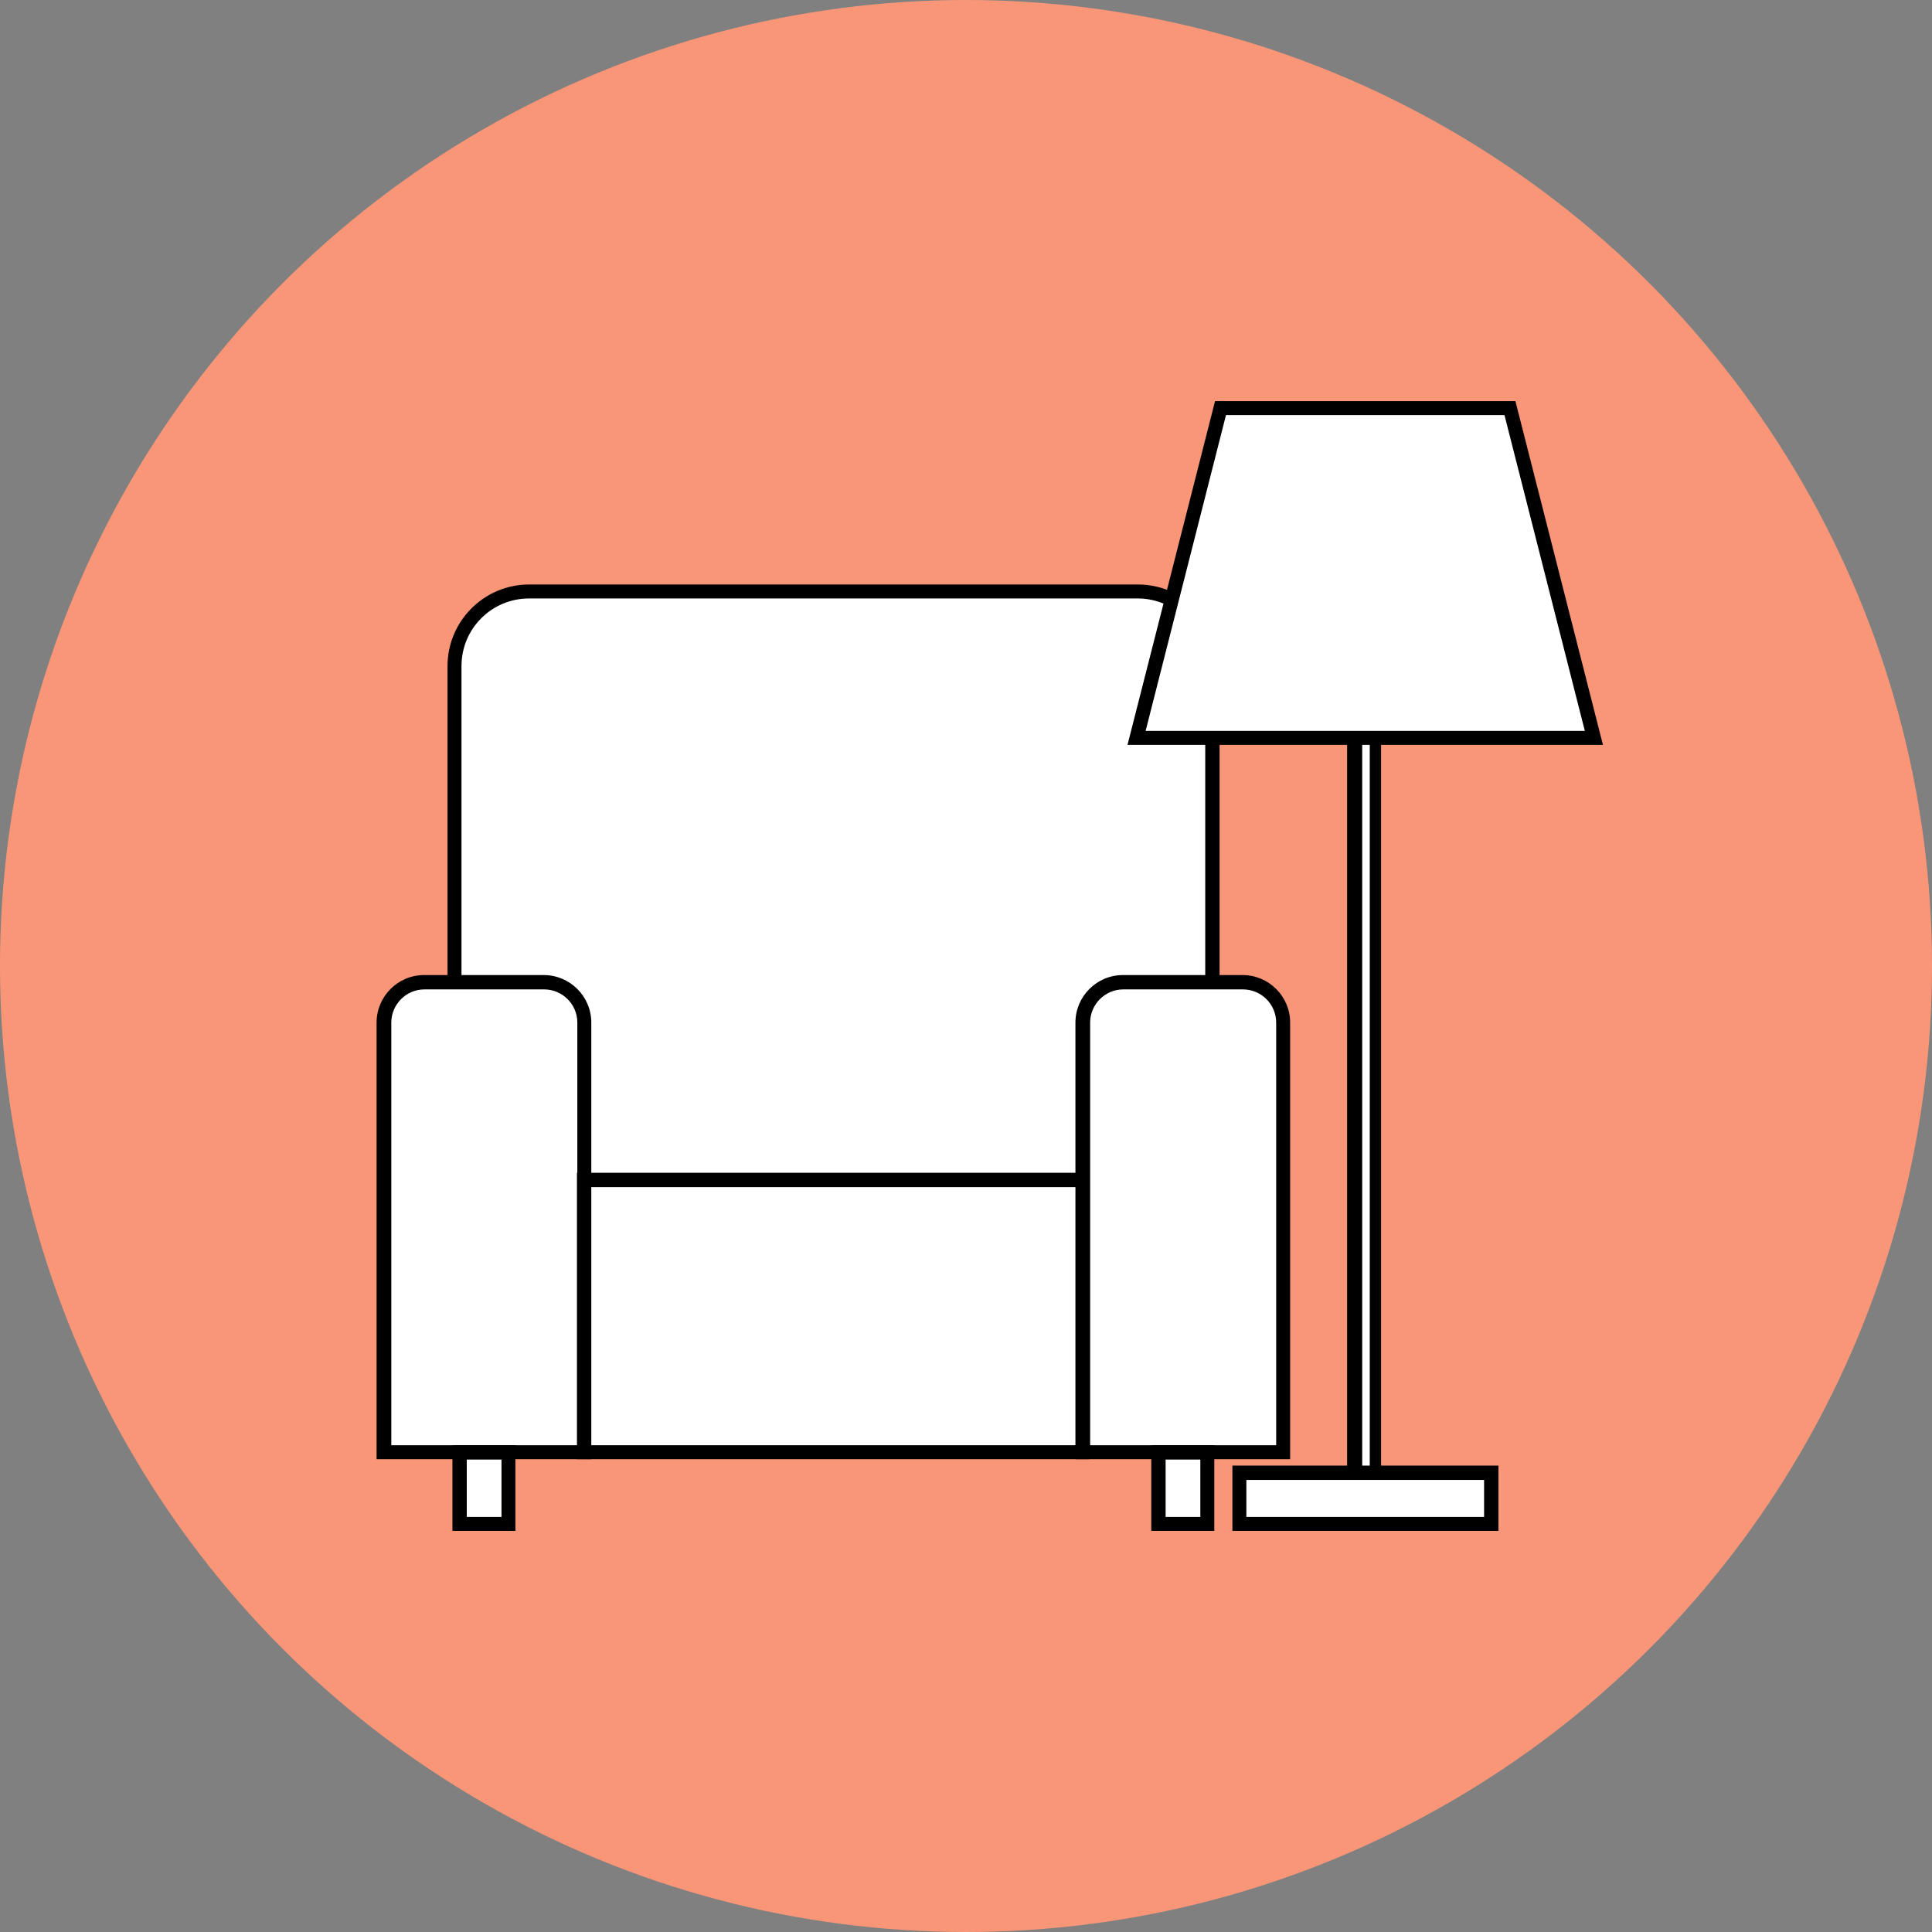 <?xml version="1.0" encoding="utf-8"?>
<!-- Generator: Adobe Illustrator 19.0.0, SVG Export Plug-In . SVG Version: 6.00 Build 0)  -->
<svg version="1.1" id="Layer_1" xmlns="http://www.w3.org/2000/svg" xmlns:xlink="http://www.w3.org/1999/xlink" x="0px" y="0px"
	 viewBox="0 0 512 512" style="enable-background:new 0 0 512 512;" xml:space="preserve">
<rect x="0" y="0" width="512" height="512" fill="#808080" stroke="none"/>
<style type="text/css">
	.st0{fill:#F99678;}
	.st1{fill:#FFFFFF;}
</style>
<circle id="XMLID_71_" class="st0" cx="256" cy="256" r="256"/>
<g id="XMLID_44_">
	<g id="XMLID_20_">
		<path id="XMLID_137_" class="st1" d="M321.3,342.6H120.4V176.5c0-10.9,8.8-19.7,19.7-19.7h161.4c10.9,0,19.7,8.8,19.7,19.7V342.6z
			"/>
		<path id="XMLID_138_" d="M323.2,344.5H118.6v-168c0-11.9,9.7-21.6,21.6-21.6h161.4c11.9,0,21.6,9.7,21.6,21.6V344.5z M122.3,340.8
			h197.1V176.5c0-9.9-8-17.9-17.9-17.9H140.2c-9.9,0-17.9,8-17.9,17.9V340.8z"/>
	</g>
	<g id="XMLID_29_">
		<path id="XMLID_132_" class="st1" d="M154.8,384.9h-53.1V271c0-5.9,4.8-10.7,10.7-10.7h31.7c5.9,0,10.7,4.8,10.7,10.7V384.9z"/>
		<path id="XMLID_134_" d="M156.7,386.7H99.8V271c0-6.9,5.6-12.6,12.6-12.6h31.7c6.9,0,12.6,5.6,12.6,12.6V386.7z M103.6,383h49.4
			V271c0-4.9-4-8.8-8.8-8.8h-31.7c-4.9,0-8.8,4-8.8,8.8V383z"/>
	</g>
	<g id="XMLID_41_">
		<path id="XMLID_128_" class="st1" d="M340,384.9h-53.1V271c0-5.9,4.8-10.7,10.7-10.7h31.7c5.9,0,10.7,4.8,10.7,10.7V384.9z"/>
		<path id="XMLID_129_" d="M341.9,386.7H285V271c0-6.9,5.6-12.6,12.6-12.6h31.7c6.9,0,12.6,5.6,12.6,12.6V386.7z M288.8,383h49.4
			V271c0-4.9-4-8.8-8.8-8.8h-31.7c-4.9,0-8.8,4-8.8,8.8V383z"/>
	</g>
	<g id="XMLID_42_">
		<rect id="XMLID_124_" x="154.8" y="312.7" class="st1" width="132.1" height="72.2"/>
		<path id="XMLID_125_" d="M288.8,386.7H152.9v-75.9h135.8V386.7z M156.7,383H285v-68.4H156.7V383z"/>
	</g>
	<g id="XMLID_43_">
		<rect id="XMLID_112_" x="121.8" y="384.9" class="st1" width="12.9" height="19"/>
		<path id="XMLID_113_" d="M136.6,405.7h-16.7V383h16.7V405.7z M123.7,402h9.2v-15.2h-9.2V402z"/>
	</g>
	<g id="XMLID_40_">
		<rect id="XMLID_108_" x="307" y="384.9" class="st1" width="12.9" height="19"/>
		<path id="XMLID_109_" d="M321.8,405.7h-16.7V383h16.7V405.7z M308.9,402h9.2v-15.2h-9.2V402z"/>
	</g>
	<g id="XMLID_679_">
		<rect id="XMLID_104_" x="358" y="194" class="st1" width="6" height="202"/>
		<path id="XMLID_105_" d="M366,397h-9V191h9V397z M361,393h2V195h-2V393z"/>
	</g>
	<g id="XMLID_680_">
		<rect id="XMLID_78_" x="328.4" y="390.3" class="st1" width="66.7" height="13.5"/>
		<path id="XMLID_101_" d="M397.1,405.7h-70.5v-17.3h70.5V405.7z M330.3,402h63v-9.8h-63V402z"/>
	</g>
	<g id="XMLID_688_">
		<polygon id="XMLID_72_" class="st1" points="422.4,195.6 301.2,195.6 323.5,108.2 400.2,108.2 		"/>
		<path id="XMLID_73_" d="M424.8,197.4h-126l23.2-91.1h79.6L424.8,197.4z M303.6,193.7H420L398.7,110h-73.8L303.6,193.7z"/>
	</g>
</g>
</svg>
